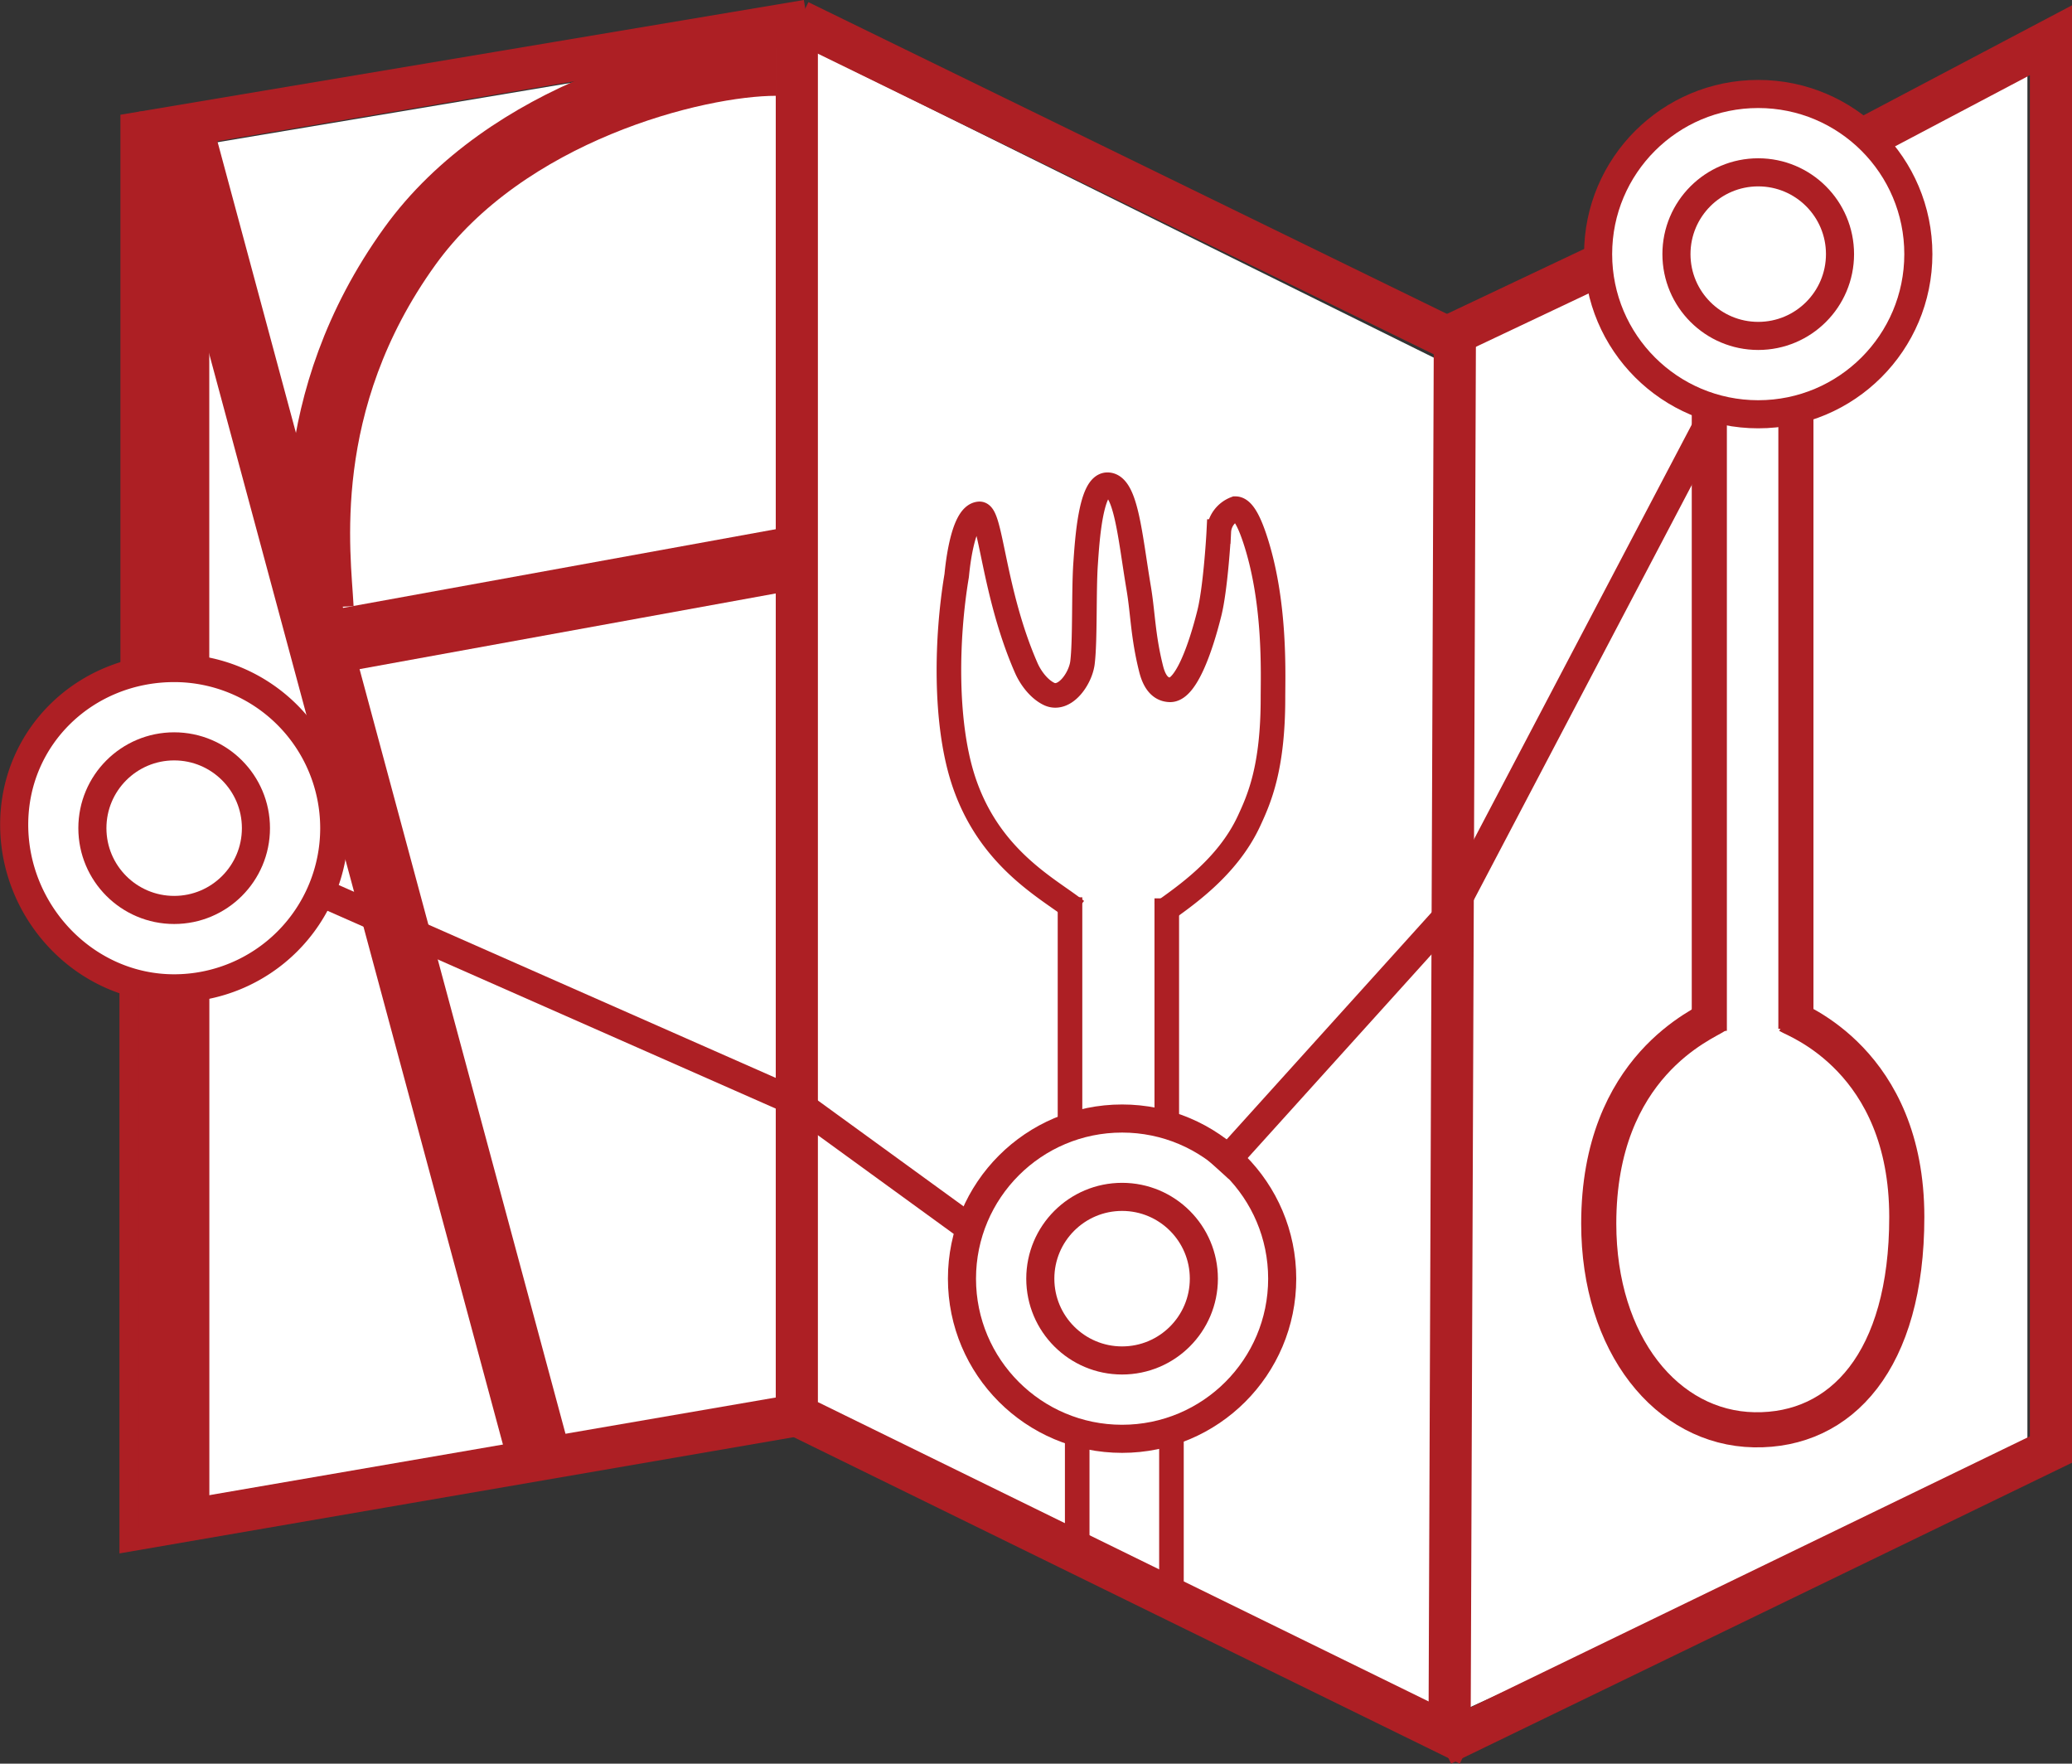 <svg xmlns="http://www.w3.org/2000/svg" viewBox="0 0 590.09 502.19"><rect x="0" y="0" width="590.09" height="502.19" fill="#333333" stroke="none"/><defs><style>.cls-1{fill:#fff;}.cls-2,.cls-3,.cls-4,.cls-5,.cls-6,.cls-7,.cls-8,.cls-9{fill:none;stroke:#ad1f24;stroke-miterlimit:10;}.cls-2{stroke-width:8px;}.cls-3,.cls-9{stroke-width:12px;}.cls-4{stroke-width:7px;}.cls-5{stroke-width:20px;}.cls-6{stroke-width:19px;}.cls-7{stroke-width:10px;}.cls-8{stroke-width:18px;}.cls-9{stroke-linecap:square;}</style></defs><g id="圖層_5" data-name="圖層 5"><polygon class="cls-1" points="40.93 44.03 228 12.62 409.92 102.63 577.39 18.09 577.39 413.95 408.45 490.75 225.05 404.33 41.29 435.2 40.93 44.03"/><circle class="cls-1" cx="50.24" cy="235.98" r="45.6"/><circle class="cls-1" cx="499.81" cy="72.53" r="47.15"/></g><g id="red_map" data-name="red map"><circle class="cls-2" cx="500.73" cy="72.36" r="23.29"/><circle class="cls-2" cx="500.73" cy="72.36" r="45.6"/><circle class="cls-2" cx="319.56" cy="364.09" r="23.29"/><circle class="cls-2" cx="319.56" cy="364.09" r="45.6"/><circle class="cls-2" cx="49.6" cy="235.81" r="23.29"/><path class="cls-2" d="M100.15,305.22a45.6,45.6,0,0,1-45.6,45.6C29.37,350.82,9,329.4,9,304.22s20.41-44.6,45.59-44.6A45.6,45.6,0,0,1,100.15,305.22Z" transform="translate(-4.96 -69.4)"/><line class="cls-3" x1="412.84" y1="95.66" x2="455.13" y2="75.64"/><polyline class="cls-3" points="418.37 496.79 226.93 402.98 226.93 4.43"/><path class="cls-4" d="M231.89,470.89" transform="translate(-4.96 -69.4)"/><line class="cls-5" x1="49.6" y1="31.78" x2="49.6" y2="190.22"/><path class="cls-6" d="M54.58,504.61" transform="translate(-4.96 -69.4)"/><path class="cls-6" d="M54.58,350.65" transform="translate(-4.96 -69.4)"/><path class="cls-4" d="M408.84,556.26" transform="translate(-4.96 -69.4)"/><polyline class="cls-3" points="531.18 39.38 584.09 11.46 584.09 412.74 410.65 496.79"/><polyline class="cls-3" points="226.93 402.98 40.02 435.2 40.02 280.68"/><line class="cls-5" x1="49.62" y1="281.25" x2="49.62" y2="435.2"/><line class="cls-7" x1="511.46" y1="113.62" x2="511.46" y2="292.95"/><line class="cls-7" x1="486.8" y1="114.19" x2="486.8" y2="293.52"/><path class="cls-5" d="M507.57,276.66" transform="translate(-4.96 -69.4)"/><polyline class="cls-3" points="40.29 190.22 40.29 37.75 229.92 5.92"/><line class="cls-8" x1="51.75" y1="37.08" x2="154.83" y2="419.78"/><path class="cls-2" d="M482.39,184.51" transform="translate(-4.96 -69.4)"/><polyline class="cls-2" points="346.97 333.03 413.72 259.11 489.36 115.11"/><polyline class="cls-2" points="275.34 349.11 226.93 313.94 91.36 254.13"/><line class="cls-8" x1="83.76" y1="184.77" x2="226.93" y2="158.74"/><polyline class="cls-9" points="232.99 8.64 414.33 97.15 412.84 490.58"/><path class="cls-3" d="M95.83,252.88" transform="translate(-4.96 -69.4)"/><path class="cls-8" d="M96.67,242.45c-.74-14.68-7.11-58.33,25-102.91,27.56-38.26,81.53-51.86,104.27-51.86" transform="translate(-4.96 -69.4)"/><line class="cls-4" x1="332.29" y1="255.8" x2="332.29" y2="321.47"/><line class="cls-4" x1="304.73" y1="255.5" x2="304.73" y2="318.2"/><line class="cls-4" x1="333.62" y1="405.12" x2="333.62" y2="455.88"/><line class="cls-4" x1="306.78" y1="408.1" x2="306.78" y2="443.95"/><path class="cls-4" d="M311.49,328.66c-7.49-6.06-25-14.5-32.34-37.64-5.19-16.44-4.7-40-1.74-57.69.08-.5,1.39-17.31,6.48-17.61,3.26-.19,3.95,22.46,13.34,43.87,1.18,2.7,3.54,6,6.52,7.42,4.44,2.07,8.92-4.35,9.49-8.9.78-6.21.36-20.58.89-28.16.45-6.6,1.44-22.53,6.22-22.53,5.32,0,6.45,14.88,8.89,29.35,1.23,7.27,1.2,13.76,3.56,23.12,1.08,4.27,3,5.86,5.34,5.93,4.47.13,8.67-11.51,11.26-21.94,1.65-6.65,2.55-20.71,2.67-23.12a7.36,7.36,0,0,1,4.74-6.52c2,0,3.79,3.47,5.34,8,6.19,18.17,5.34,39.07,5.34,45.94,0,19.84-3.88,28.64-6.83,35-6.2,13.34-18.48,21.52-24.9,26.15" transform="translate(-4.96 -69.4)"/><path class="cls-7" d="M493.69,358.64c-3.24,2.28-33.42,14.11-33.42,59.18,0,34.39,19.4,58.24,44.26,58.7S548,456.79,548,415.93c0-44.59-31.69-56-33.7-57.25" transform="translate(-4.96 -69.4)"/></g></svg>